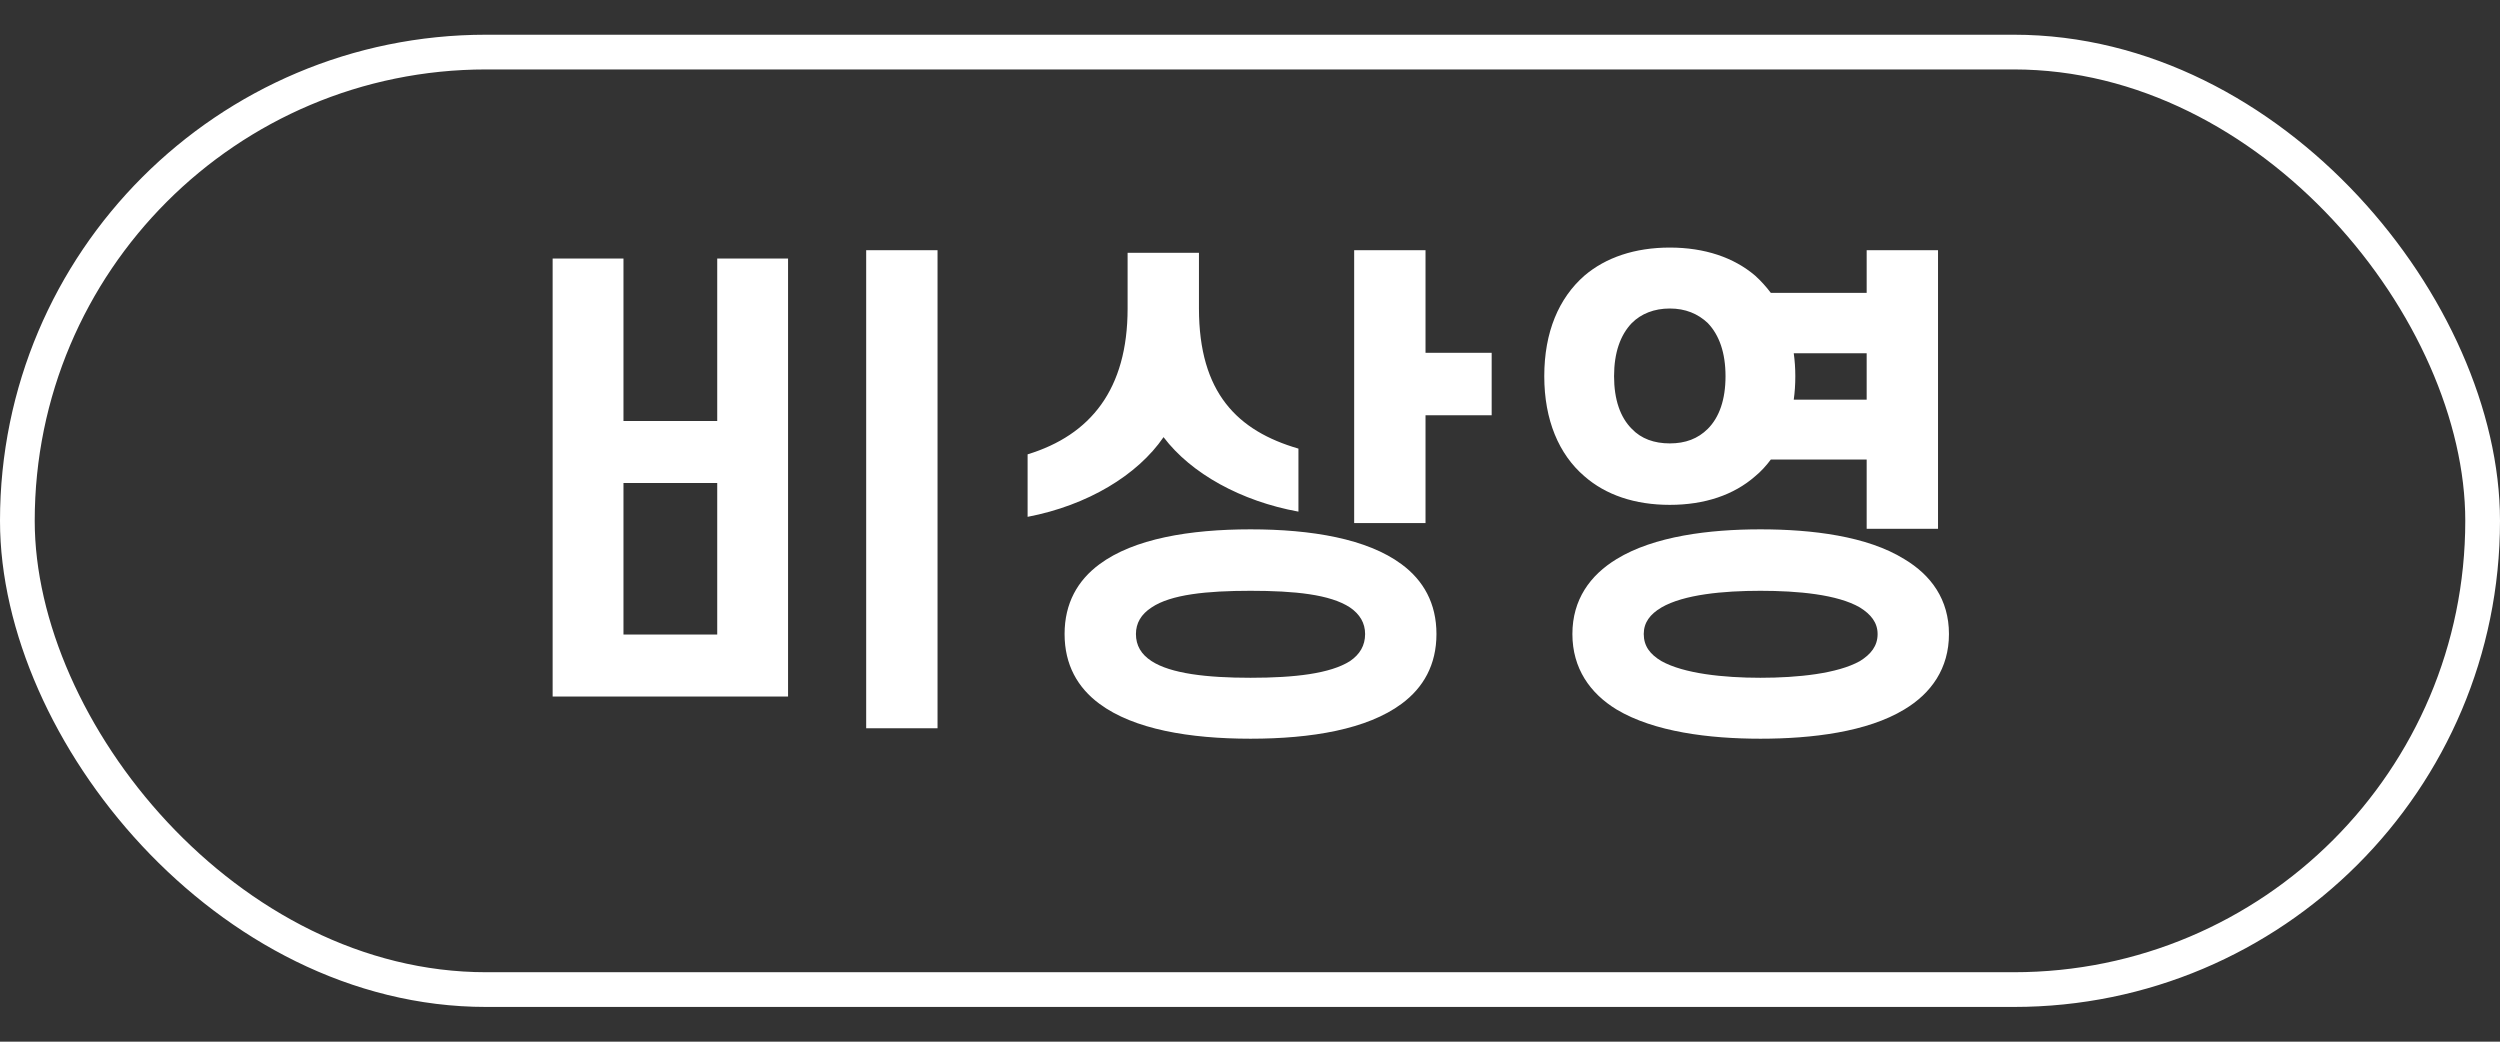 <svg width="72" height="30" viewBox="0 0 72 30" fill="none" xmlns="http://www.w3.org/2000/svg">
<rect x="0" y="0" width="72" height="30" fill="#333333" stroke="none"/>
<path d="M20.656 12.125V7.445H22.696V20.06H15.916V7.445H17.956V12.125H20.656ZM20.656 13.91H17.956V18.275H20.656V13.91ZM27.001 20.975H24.946V7.205H27.001V20.975ZM34.53 8.885C34.53 11.315 35.64 12.41 37.395 12.92V14.735C35.745 14.435 34.305 13.64 33.51 12.59C32.76 13.685 31.32 14.555 29.595 14.885V13.085C31.41 12.53 32.475 11.21 32.475 8.885V7.28H34.53V8.885ZM41.055 10.16H42.96V11.96H41.055V15.065H39V7.205H41.055V10.16ZM30.66 18.26C30.66 17.375 31.035 16.715 31.665 16.25C32.655 15.515 34.26 15.245 36.015 15.245C37.77 15.245 39.375 15.515 40.365 16.25C40.995 16.715 41.37 17.375 41.37 18.26C41.37 19.145 40.995 19.805 40.365 20.27C39.375 21.005 37.77 21.275 36.015 21.275C34.26 21.275 32.655 21.005 31.665 20.27C31.035 19.805 30.66 19.145 30.66 18.26ZM32.715 18.26C32.715 18.59 32.865 18.845 33.165 19.04C33.72 19.4 34.755 19.52 36.015 19.52C37.29 19.52 38.31 19.4 38.88 19.04C39.165 18.845 39.315 18.59 39.315 18.26C39.315 17.945 39.165 17.69 38.88 17.495C38.31 17.12 37.29 17.015 36.015 17.015C34.755 17.015 33.72 17.12 33.165 17.495C32.865 17.69 32.715 17.945 32.715 18.26ZM44.475 10.835C44.475 9.56 44.895 8.585 45.63 7.94C46.245 7.415 47.085 7.13 48.09 7.13C49.095 7.13 49.935 7.415 50.55 7.94C50.715 8.09 50.865 8.255 51 8.435H53.76V7.205H55.815V15.23H53.76V13.235H51C50.865 13.415 50.715 13.58 50.55 13.715C49.935 14.255 49.095 14.54 48.09 14.54C47.085 14.54 46.245 14.255 45.63 13.715C44.895 13.085 44.475 12.095 44.475 10.835ZM51.66 10.175C51.69 10.385 51.705 10.61 51.705 10.835C51.705 11.075 51.69 11.3 51.66 11.51H53.76V10.175H51.66ZM46.485 10.835C46.485 11.51 46.665 12.02 46.995 12.35C47.265 12.635 47.64 12.77 48.09 12.77C48.54 12.77 48.9 12.635 49.185 12.35C49.515 12.02 49.695 11.51 49.695 10.835C49.695 10.16 49.515 9.65 49.185 9.305C48.9 9.035 48.54 8.885 48.09 8.885C47.64 8.885 47.265 9.035 46.995 9.305C46.665 9.65 46.485 10.16 46.485 10.835ZM45.285 18.26C45.285 17.27 45.795 16.565 46.56 16.1C47.64 15.44 49.23 15.245 50.7 15.245C52.185 15.245 53.775 15.44 54.84 16.1C55.62 16.565 56.13 17.27 56.13 18.26C56.13 19.25 55.62 19.97 54.84 20.435C53.775 21.08 52.185 21.275 50.7 21.275C49.23 21.275 47.64 21.08 46.56 20.435C45.795 19.97 45.285 19.25 45.285 18.26ZM47.34 18.26C47.34 18.605 47.52 18.845 47.85 19.04C48.495 19.4 49.635 19.52 50.7 19.52C51.78 19.52 52.92 19.4 53.565 19.04C53.88 18.845 54.075 18.605 54.075 18.26C54.075 17.93 53.88 17.69 53.565 17.495C52.92 17.12 51.78 17.015 50.7 17.015C49.635 17.015 48.495 17.12 47.85 17.495C47.52 17.69 47.34 17.93 47.34 18.26Z" fill="white"/>
<rect x="0.5" y="1.5" width="71" height="27" rx="13.5" stroke="white"/>
</svg>
